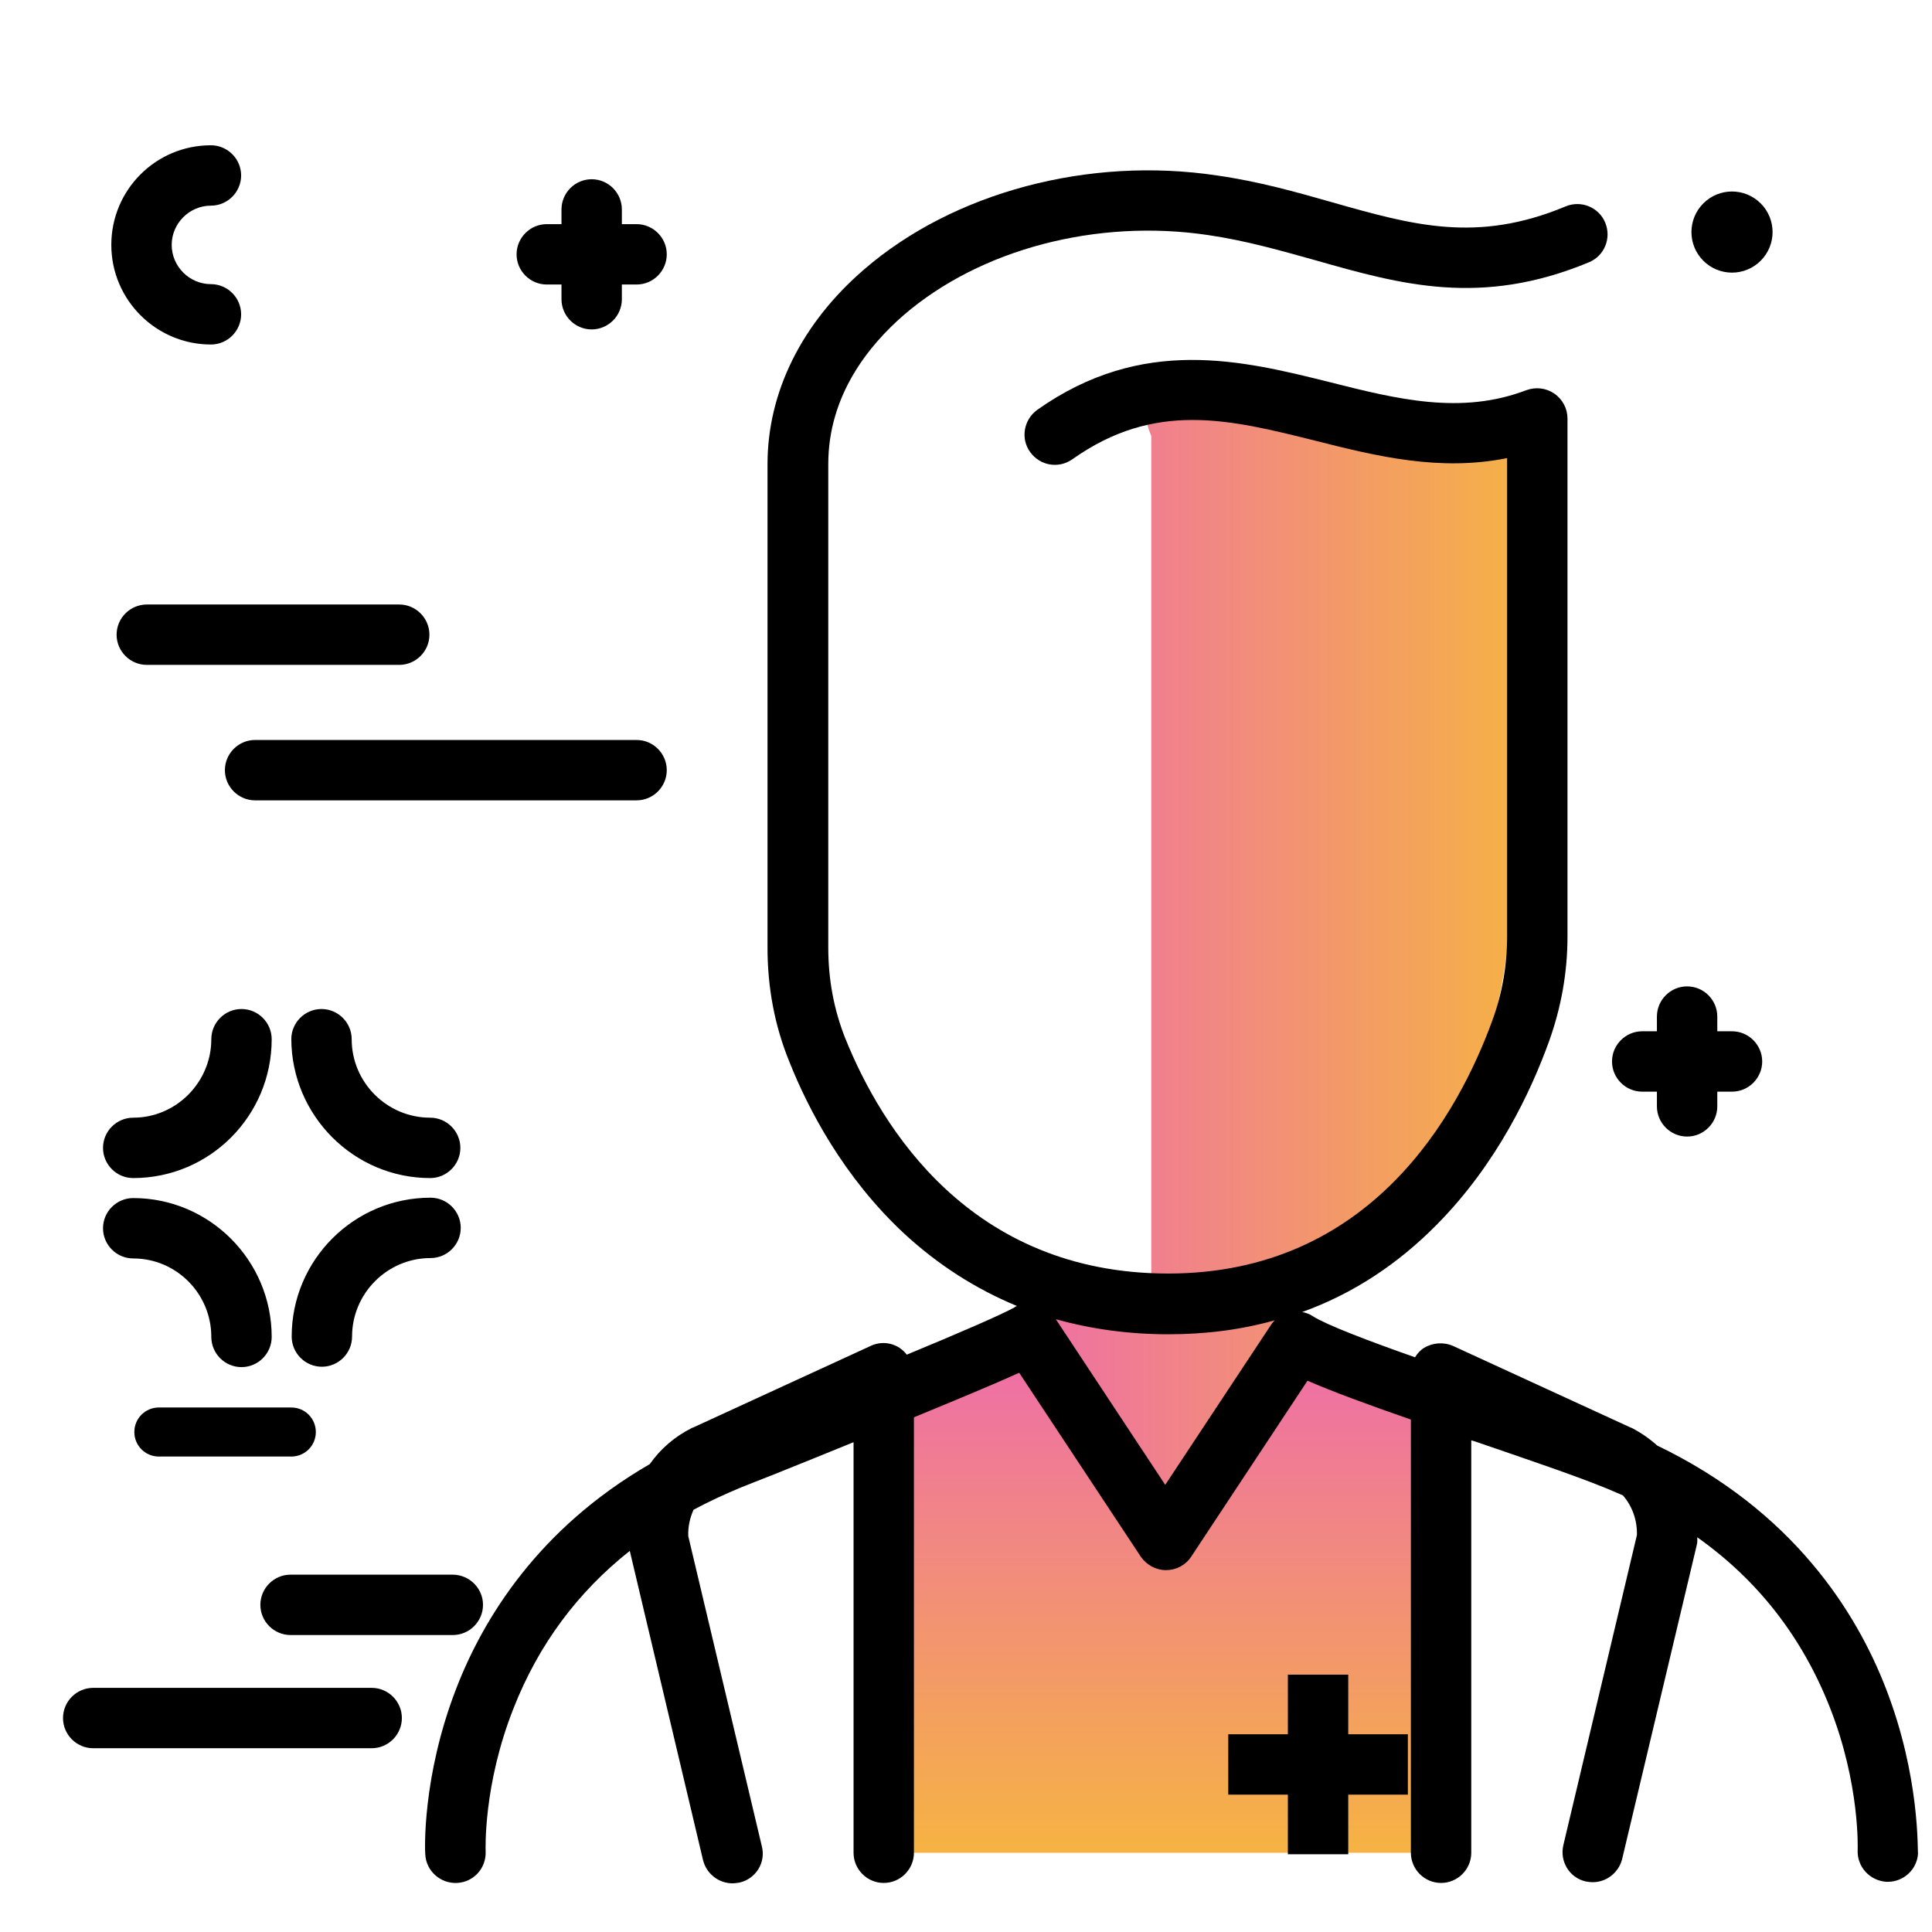 <svg version="1.1" id="Layer_1" xmlns="http://www.w3.org/2000/svg" xmlns:xlink="http://www.w3.org/1999/xlink" x="0px" y="0px" viewBox="0 0 512 512" enable-background="new 0 0 512 512" xml:space="preserve">
<g>
	<linearGradient id="SVGID_1_" gradientUnits="userSpaceOnUse" x1="406.506" y1="256.968" x2="264.792" y2="256.968" class="gradient-element">
		<stop offset="0" class="primary-color-gradient" style="stop-color: #F6B343"></stop>
		<stop offset="1" class="secondary-color-gradient" style="stop-color: #EE6BAC"></stop>
	</linearGradient>
	<path fill="url(#SVGID_1_)" d="M399.4,251.7c-8.4,70.3-60.7,83.4-83.8,90.1c10.5-0.1,20.5-1.8,27.9-6.1c24.8-14.5-0.6,9.3-0.6,9.3
		l-34.2,63L272,346l-7.8-11.7c0,0,19.7,5.7,40.9,7.2v-226c0,0-3.4-7.4,0-9.4c3.4-1.9,94.4,10.6,94.4,10.6S408.9,172.9,399.4,251.7z"></path>
	<linearGradient id="SVGID_2_" gradientUnits="userSpaceOnUse" x1="307.94" y1="490.959" x2="307.94" y2="353.497">
		<stop offset="0" class="primary-color-gradient" style="stop-color: #F6B343"></stop>
		<stop offset="1" class="secondary-color-gradient" style="stop-color: #EE6BAC"></stop>
	</linearGradient>
	<path fill="url(#SVGID_2_)" d="M381.8,369.2V491l-95.8,0h-51.8V373.3l38.7-19.8l32.6,54.5l38.2-54.5l23.6,10.4L381.8,369.2z"></path>
</g>
<path d="M176.7,204.1c0,4.4-3.6,8-8,8H67.6c-4.4,0-8-3.6-8-8s3.6-8,8-8h101.1C173.1,196.1,176.7,199.7,176.7,204.1z M459,273.3h-3.9
	v-3.9c0-4.4-3.6-8-8-8s-8,3.6-8,8v3.9h-3.9c-4.4,0-8,3.6-8,8s3.6,8,8,8h3.9v3.9c0,4.4,3.6,8,8,8s8-3.6,8-8v-3.9h3.9c4.4,0,8-3.6,8-8
	S463.4,273.3,459,273.3z M466.6,69.1c4.2-4.2,4.2-11,0-15.2c-4.2-4.2-11-4.2-15.2,0c-4.2,4.2-4.2,11,0,15.2
	C455.6,73.3,462.4,73.3,466.6,69.1z M55.9,91.3c4.4,0,8-3.6,8-8s-3.6-8-8-8c-5.7,0-10.4-4.7-10.4-10.4s4.7-10.4,10.4-10.4
	c4.4,0,8-3.6,8-8s-3.6-8-8-8c-14.6,0-26.4,11.8-26.4,26.4S41.4,91.3,55.9,91.3z M119.9,417.3H77c-4.4,0-8,3.6-8,8s3.6,8,8,8h43
	c4.4,0,8-3.6,8-8S124.4,417.3,119.9,417.3z M98.5,447.3H24.7c-4.4,0-8,3.6-8,8s3.6,8,8,8h73.8c4.4,0,8-3.6,8-8
	S102.9,447.3,98.5,447.3z M42.1,373c-3.6,0-6.5,2.9-6.5,6.5s2.9,6.5,6.5,6.5h35.1c3.6,0,6.5-2.9,6.5-6.5s-2.9-6.5-6.5-6.5H42.1z
	 M35.3,312.2c20.3,0,36.7-16.5,36.7-36.8c0-4.4-3.6-8-8-8s-8,3.6-8,8c0,11.4-9.3,20.8-20.7,20.8c-4.4,0-8,3.6-8,8
	S30.9,312.2,35.3,312.2z M114,312.2c4.4,0,8-3.6,8-8s-3.6-8-8-8c-11.4,0-20.8-9.3-20.8-20.8c0-4.4-3.6-8-8-8s-8,3.6-8,8
	C77.3,295.7,93.8,312.2,114,312.2z M85.3,362.2c4.4,0,8-3.6,8-8c0-11.4,9.3-20.8,20.8-20.8c4.4,0,8-3.6,8-8s-3.6-8-8-8
	c-20.3,0-36.8,16.5-36.8,36.8C77.3,358.6,80.9,362.2,85.3,362.2z M35.3,333.5c11.4,0,20.7,9.3,20.7,20.8c0,4.4,3.6,8,8,8s8-3.6,8-8
	c0-20.3-16.5-36.8-36.7-36.8c-4.4,0-8,3.6-8,8S30.9,333.5,35.3,333.5z M30.9,168.2c0,4.4,3.6,8,8,8h66.9c4.4,0,8-3.6,8-8s-3.6-8-8-8
	H38.9C34.5,160.2,30.9,163.8,30.9,168.2z M168.7,59.4h-3.9v-3.9c0-4.4-3.6-8-8-8s-8,3.6-8,8v3.9h-3.9c-4.4,0-8,3.6-8,8s3.6,8,8,8
	h3.9v3.9c0,4.4,3.6,8,8,8s8-3.6,8-8v-3.9h3.9c4.4,0,8-3.6,8-8S173.1,59.4,168.7,59.4z"></path>
<path d="M499.8,447.5c-7.8-20.2-24.6-47.1-60.6-64.4c-2-1.8-4.3-3.4-6.8-4.7c-0.1,0-0.2-0.1-0.3-0.1l-47-21.6
	c-2.5-1.1-5.4-0.9-7.7,0.5c-1,0.6-1.8,1.5-2.4,2.5c-12.5-4.4-23.5-8.6-27.1-10.9c-0.9-0.6-1.8-0.9-2.8-1.1
	c13.3-4.8,25.3-12.6,35.8-23.3c15.8-16,24.8-35.1,29.6-48.4c3.2-8.9,4.9-18.2,4.9-27.8V110.9c0-2.6-1.3-5.1-3.5-6.6
	c-2.2-1.5-4.9-1.8-7.4-0.9c-17.3,6.6-34.2,2.4-52-2.1c-23.3-5.8-49.7-12.4-77.6,7.3c-3.6,2.6-4.5,7.6-1.9,11.2
	c2.6,3.6,7.5,4.5,11.2,1.9c21.9-15.5,41.6-10.6,64.4-4.9c16.2,4.1,32.9,8.2,50.8,4.6v126.7c0,7.7-1.3,15.2-3.9,22.3
	c-9.1,25-32.3,67.1-85.9,67.1c-52.6,0-76.1-38.9-85.5-62.1c-3.1-7.7-4.6-15.8-4.6-24.3V123c0-18.4,10.9-31.6,20-39.5
	c20.3-17.5,51.2-25.6,80.7-21.2c10.2,1.5,19.5,4.2,28.5,6.7c22.5,6.4,43.8,12.4,72.4,0.5c4.1-1.7,6-6.4,4.3-10.5s-6.4-6-10.5-4.3
	c-23.5,9.8-40.4,5-61.9-1.1c-9.5-2.7-19.3-5.5-30.5-7.1c-33.9-5.1-69.8,4.4-93.5,24.9c-16.5,14.2-25.6,32.5-25.6,51.6v128.2
	c0,10.5,1.9,20.7,5.8,30.2c5,12.6,14.4,30.6,30.4,45.5c9,8.3,19,14.7,29.9,19.2c-0.2,0.1-0.5,0.2-0.7,0.4c-3.6,2-15.2,7-28.5,12.5
	c-0.5-0.7-1.2-1.3-1.9-1.8c-2.3-1.5-5.2-1.7-7.7-0.5l-47,21.6c-0.1,0-0.2,0.1-0.3,0.1c-4.6,2.3-8.4,5.6-11.2,9.6
	c-29.7,17.2-44.2,41.1-51.3,59.5c-9.1,23.5-8.3,43.1-8.2,43.9c0.2,4.4,4,7.8,8.4,7.6c4.4-0.2,7.8-3.9,7.6-8.4
	c0-0.2-0.7-17.5,7.4-37.9c6.6-16.8,16.9-30.7,30.8-41.7l19.4,81.9c0.9,3.7,4.2,6.2,7.8,6.2c0.6,0,1.2-0.1,1.9-0.2
	c4.3-1,7-5.3,5.9-9.6l-19.5-82.2c-0.1-2.4,0.4-4.8,1.4-7c3.9-2.1,8-4,12.3-5.8c2.2-0.9,5.3-2.1,9.1-3.6c7-2.8,14.1-5.7,21-8.5V491
	c0,4.4,3.6,8,8,8s8-3.6,8-8V375.6c11.4-4.7,21.3-8.8,27.9-11.8l32.2,48.7c1.5,2.2,4,3.6,6.7,3.6c0,0,0,0,0,0c2.7,0,5.2-1.3,6.7-3.6
	l30.8-46.6c6.4,2.8,15.6,6.2,27.4,10.3V491c0,4.4,3.6,8,8,8s8-3.6,8-8V381.7c0.3,0.1,0.6,0.2,1,0.3c13.4,4.6,26.1,8.9,34,12.1
	c1.8,0.7,3.5,1.5,5.2,2.2c2.5,2.9,3.8,6.6,3.7,10.5l-19.5,82.2c-1,4.3,1.6,8.6,5.9,9.6c0.6,0.1,1.2,0.2,1.9,0.2
	c3.6,0,6.9-2.5,7.8-6.2l19.7-82.9c0.1-0.4,0.2-0.8,0.2-1.3c0-0.3,0-0.7,0-1c16.1,11.4,27.8,26.5,35.1,45c8.1,20.5,7.4,37.8,7.4,37.9
	c-0.2,4.4,3.2,8.1,7.6,8.4c0.1,0,0.3,0,0.4,0c4.2,0,7.8-3.3,8-7.6C508.1,490.5,508.9,471,499.8,447.5z M308.8,393.5l-29-43.9
	c9.3,2.6,19.3,4,29.8,4c9.9,0,19.3-1.2,28.2-3.7c-0.3,0.3-0.6,0.7-0.9,1.1L308.8,393.5z M357.3,459.6h15.8v16h-15.8v15.8h-16v-15.8
	h-15.8v-16h15.8v-15.8h16V459.6z"></path>
</svg>